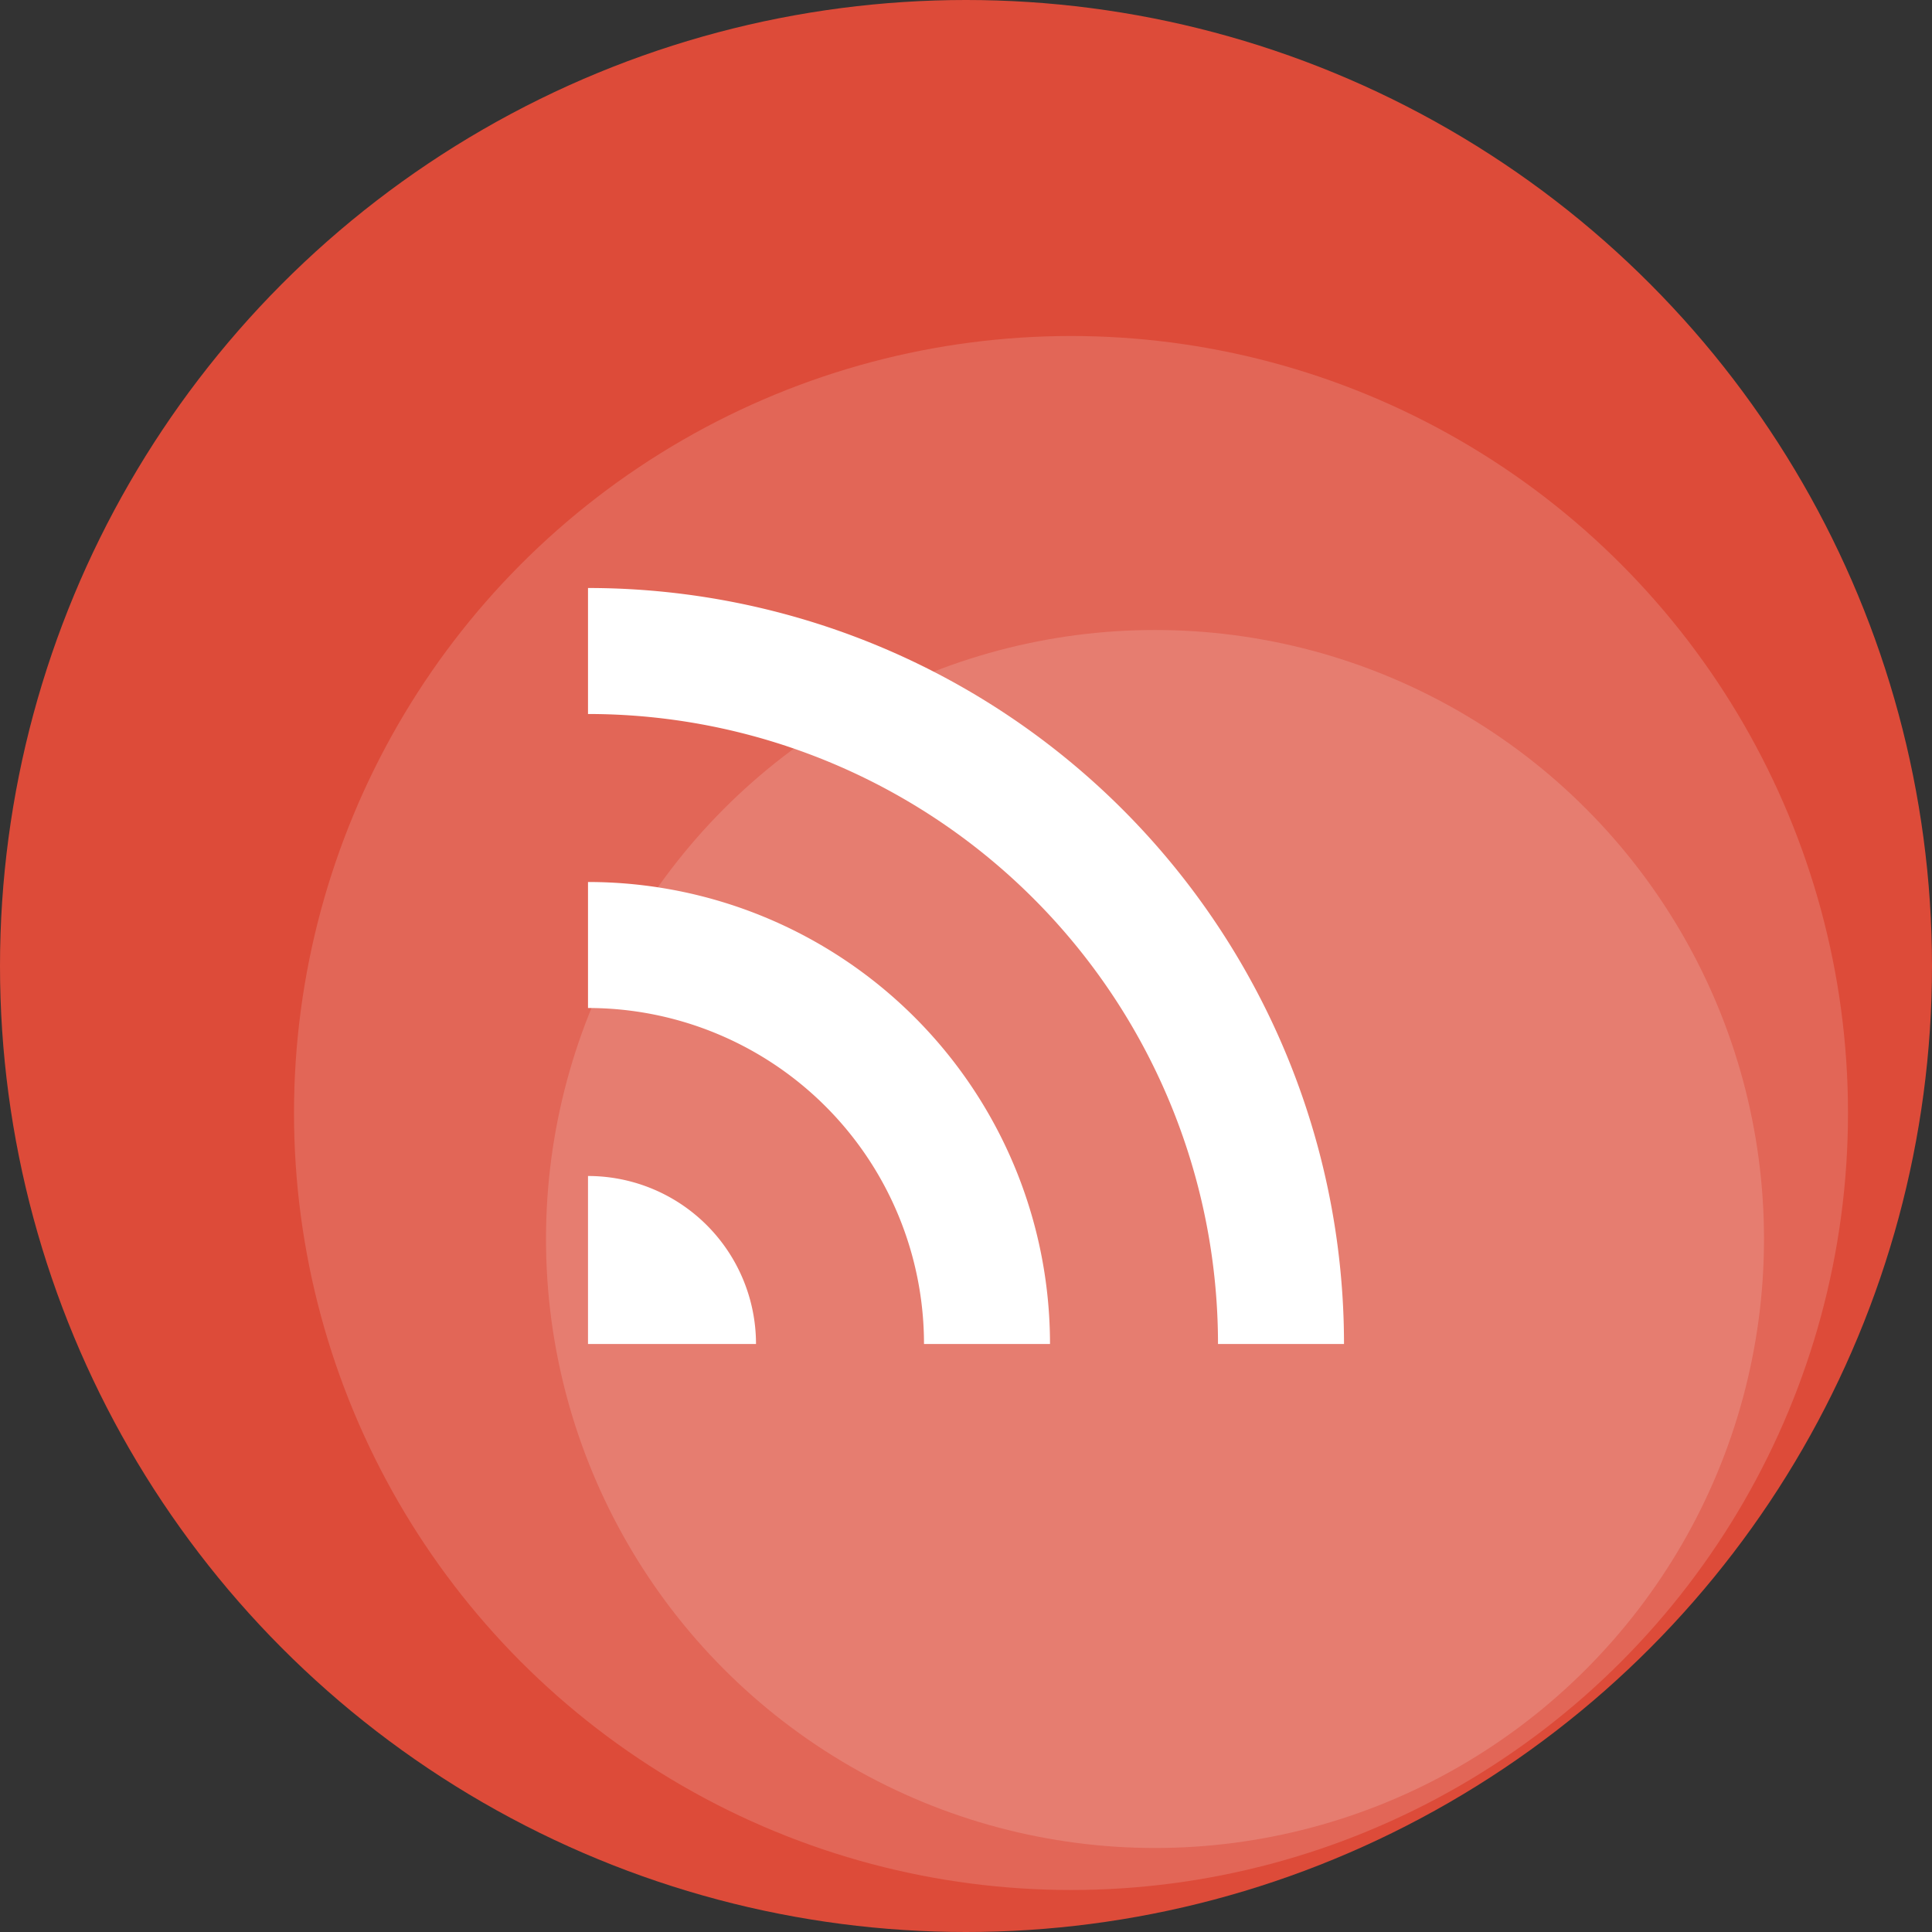 <svg xmlns="http://www.w3.org/2000/svg" width="46" height="46" viewBox="0 0 46 46">
  <rect x="0" y="0" width="46" height="46" fill="#333333" stroke="none"/>
  <g id="feed" transform="translate(-783 -13669)">
    <g id="Group_143" data-name="Group 143">
      <circle id="Ellipse_11" data-name="Ellipse 11" cx="23" cy="23" r="23" transform="translate(783 13669)" fill="#dd4b39"/>
      <g id="Group_142" data-name="Group 142">
        <circle id="Ellipse_13" data-name="Ellipse 13" cx="18.5" cy="18.5" r="18.5" transform="translate(790 13677)" fill="#fff" opacity="0.15"/>
        <circle id="Ellipse_12" data-name="Ellipse 12" cx="14.5" cy="14.5" r="14.5" transform="translate(796 13684)" fill="#fff" opacity="0.15"/>
      </g>
    </g>
    <g id="Group_157" data-name="Group 157" transform="translate(794 13680)">
      <path id="Path_61" data-name="Path 61" d="M0,0H24V24H0Z" fill="none"/>
      <path id="Path_62" data-name="Path 62" d="M3,3A18,18,0,0,1,21,21H18A15,15,0,0,0,3,6Zm0,7A11,11,0,0,1,14,21H11a8,8,0,0,0-8-8Zm0,7a4,4,0,0,1,4,4H3Z" fill="#fff"/>
    </g>
  </g>
</svg>
